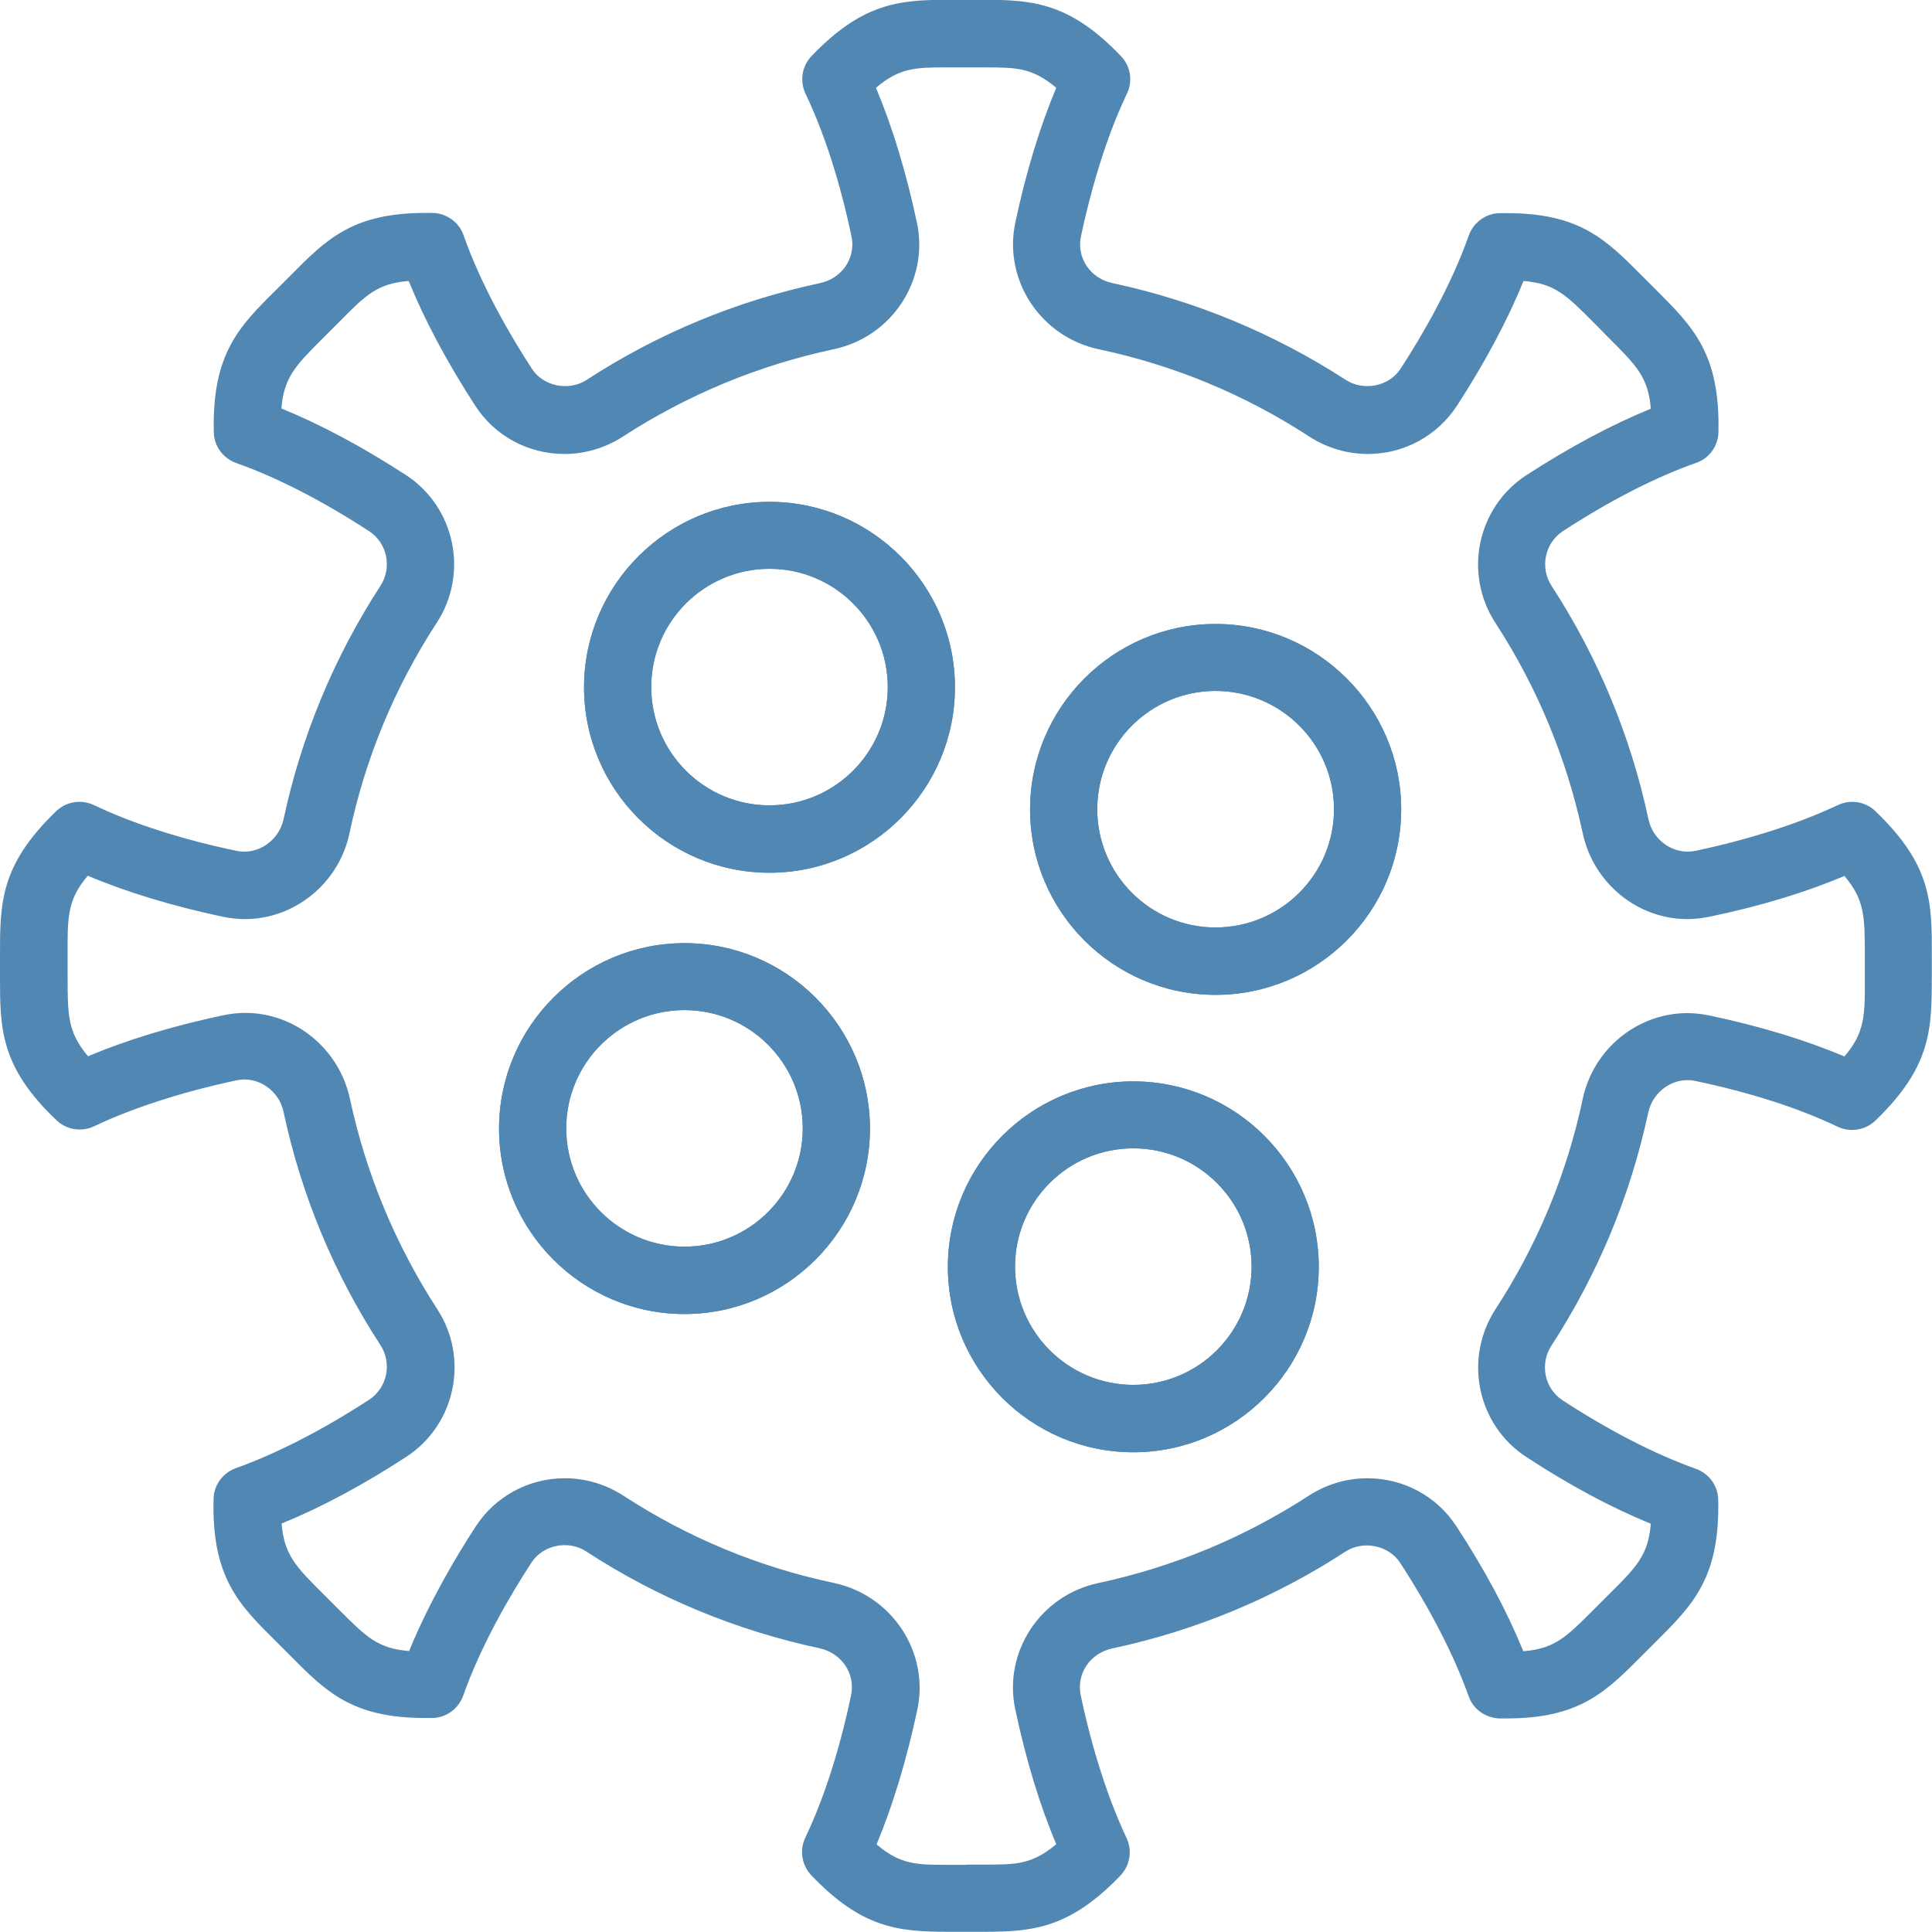 <?xml version="1.0" encoding="UTF-8"?>
<svg id="_レイヤー_2" data-name="レイヤー 2" xmlns="http://www.w3.org/2000/svg" viewBox="0 0 90.01 90">
  <defs>
    <style>
      .cls-1 {
        fill: #5187b3;
        stroke-width: 0px;
      }
    </style>
  </defs>
  <g id="_モバイル" data-name="モバイル">
    <g>
      <path class="cls-1" d="M45.86,90h-.86s-.85,0-.85,0c-2.32,0-4.01-.18-6.35-2.63-.45-.47-.56-1.17-.28-1.76.86-1.8,1.6-4.09,2.13-6.63.21-1-.43-1.96-1.47-2.19-3.88-.83-7.54-2.34-10.87-4.51-.84-.55-2.02-.3-2.55.52-.99,1.52-2.34,3.82-3.18,6.2-.22.61-.79,1.03-1.44,1.04h-.33c-3.4,0-4.62-1.22-6.3-2.92l-.63-.63c-1.75-1.73-3.02-2.99-2.93-6.65.01-.65.43-1.22,1.04-1.44,1.88-.67,4.03-1.77,6.21-3.19.84-.55,1.08-1.7.52-2.55-2.17-3.33-3.68-6.98-4.51-10.86-.21-1-1.2-1.68-2.18-1.47-2.54.54-4.83,1.28-6.64,2.14-.59.28-1.29.17-1.76-.28C-.01,49.68,0,47.9,0,45.45v-.45S0,44.55,0,44.55c0-2.46-.01-4.23,2.62-6.76.47-.45,1.17-.56,1.76-.28,1.8.86,4.1,1.6,6.64,2.13.99.21,1.97-.47,2.19-1.47.83-3.88,2.35-7.54,4.51-10.87.56-.86.32-2-.52-2.55-2.18-1.42-4.32-2.52-6.2-3.18-.61-.22-1.03-.79-1.04-1.44-.08-3.66,1.17-4.91,2.92-6.64l.65-.65c1.68-1.7,2.9-2.92,6.3-2.92h.33c.65.02,1.23.43,1.44,1.05.84,2.38,2.19,4.69,3.18,6.21.53.82,1.72,1.06,2.55.52,3.33-2.17,6.99-3.68,10.87-4.51,1.04-.22,1.68-1.18,1.47-2.18-.37-1.77-1.05-4.36-2.14-6.64-.28-.59-.17-1.29.28-1.76,2.34-2.44,4.03-2.62,6.35-2.62h.85s.86,0,.86,0c2.32,0,4.01.18,6.35,2.62.45.47.57,1.17.28,1.76-1.09,2.28-1.76,4.87-2.14,6.64-.21,1,.43,1.96,1.47,2.18,3.88.83,7.53,2.35,10.87,4.51.84.54,2.02.3,2.55-.52.99-1.52,2.34-3.83,3.18-6.21.22-.61.79-1.03,1.44-1.04h.33c3.4,0,4.62,1.23,6.31,2.93l.64.64c1.73,1.73,2.99,2.98,2.91,6.63-.01.65-.43,1.23-1.05,1.44-1.88.66-4.03,1.76-6.2,3.18-.84.55-1.08,1.7-.52,2.55,2.16,3.33,3.68,6.98,4.51,10.87.21,1,1.2,1.68,2.19,1.47,2.54-.54,4.83-1.28,6.63-2.13.59-.28,1.29-.17,1.75.28,2.65,2.53,2.64,4.3,2.63,6.76v.45s0,.44,0,.44c0,2.46.01,4.23-2.63,6.77-.47.45-1.17.56-1.76.28-1.8-.86-4.09-1.6-6.63-2.13-.99-.21-1.97.47-2.19,1.47-.83,3.88-2.35,7.53-4.51,10.86-.56.86-.32,2,.52,2.55,2.18,1.42,4.32,2.52,6.21,3.19.61.22,1.03.79,1.04,1.44.08,3.65-1.18,4.9-2.93,6.64l-.62.62c-1.69,1.7-2.91,2.93-6.31,2.93h-.33c-.65-.02-1.23-.43-1.44-1.04-.67-1.88-1.77-4.03-3.19-6.21-.53-.82-1.72-1.06-2.55-.52-3.33,2.17-6.98,3.68-10.86,4.51-1.04.22-1.68,1.18-1.47,2.19.54,2.54,1.28,4.83,2.13,6.63.28.59.17,1.29-.28,1.76-2.35,2.44-4.04,2.62-6.35,2.62ZM45,86.87h.86c1.47,0,2.22,0,3.35-.95-.77-1.82-1.41-3.93-1.91-6.28-.57-2.67,1.17-5.32,3.88-5.89,3.5-.75,6.8-2.12,9.8-4.07.82-.53,1.76-.81,2.73-.81,1.68,0,3.24.84,4.15,2.25,1.32,2.02,2.36,3.97,3.11,5.81,1.47-.12,1.99-.65,3.32-1.98l.64-.64c1.31-1.3,1.86-1.85,1.98-3.32-1.84-.75-3.78-1.79-5.8-3.11-2.29-1.49-2.93-4.58-1.44-6.88,1.96-3.01,3.33-6.31,4.07-9.81.49-2.31,2.54-3.99,4.87-3.99.34,0,.69.04,1.03.11,2.36.5,4.47,1.14,6.29,1.91.96-1.13.96-1.9.95-3.75v-.46s0-.46,0-.46c0-1.84,0-2.62-.95-3.74-1.82.77-3.93,1.41-6.29,1.9-.34.07-.69.11-1.03.11-2.33,0-4.37-1.68-4.87-3.99-.75-3.5-2.12-6.81-4.07-9.81-1.5-2.3-.85-5.39,1.44-6.88,2.02-1.31,3.97-2.35,5.8-3.1-.12-1.47-.67-2.01-1.97-3.31l-.65-.66c-1.32-1.33-1.85-1.86-3.31-1.98-.75,1.84-1.79,3.79-3.1,5.81-.92,1.41-2.47,2.25-4.15,2.25-.97,0-1.91-.28-2.73-.81-3.01-1.96-6.31-3.33-9.82-4.07-2.7-.58-4.44-3.22-3.88-5.89.5-2.35,1.14-4.46,1.91-6.29-1.13-.95-1.88-.95-3.35-.95h-.86s-.85,0-.85,0c-1.47,0-2.22,0-3.34.95.77,1.83,1.41,3.94,1.91,6.29.57,2.67-1.17,5.32-3.88,5.89-3.51.75-6.81,2.12-9.82,4.07-.82.53-1.76.81-2.73.81-1.68,0-3.24-.84-4.15-2.25-1.31-2.02-2.35-3.97-3.1-5.81-1.47.12-1.99.64-3.3,1.97l-.66.66c-1.3,1.3-1.85,1.84-1.97,3.31,1.84.75,3.78,1.79,5.8,3.1,2.29,1.49,2.94,4.58,1.44,6.88-1.96,3.01-3.33,6.31-4.07,9.82-.49,2.31-2.54,3.99-4.87,3.99-.34,0-.69-.04-1.03-.11-2.35-.5-4.47-1.14-6.29-1.91-.95,1.12-.95,1.9-.94,3.74v.46s0,.46,0,.46c0,1.84,0,2.62.95,3.75,1.83-.77,3.94-1.41,6.3-1.91.34-.07.68-.11,1.03-.11,2.33,0,4.37,1.68,4.87,3.99.75,3.5,2.12,6.8,4.07,9.81,1.5,2.3.85,5.39-1.44,6.88-2.02,1.32-3.97,2.36-5.81,3.11.12,1.47.67,2.02,1.98,3.32l.65.65c1.32,1.32,1.84,1.85,3.31,1.97.93-2.27,2.17-4.37,3.1-5.8.92-1.41,2.47-2.25,4.15-2.25.97,0,1.91.28,2.73.81,3.01,1.96,6.31,3.33,9.82,4.07,2.7.58,4.44,3.22,3.88,5.89-.5,2.35-1.14,4.46-1.9,6.29,1.12.95,1.87.95,3.34.95h.85ZM52.8,67.66c-4.77,0-8.64-3.88-8.64-8.64s3.88-8.64,8.64-8.64,8.64,3.88,8.64,8.64-3.88,8.64-8.64,8.64ZM52.8,53.5c-3.04,0-5.51,2.47-5.51,5.51s2.47,5.51,5.51,5.51,5.51-2.47,5.51-5.51-2.47-5.51-5.51-5.51ZM31.89,61.22c-4.77,0-8.64-3.88-8.64-8.64s3.88-8.64,8.64-8.64,8.64,3.88,8.64,8.64-3.88,8.64-8.64,8.64ZM31.89,47.06c-3.04,0-5.51,2.47-5.51,5.51s2.47,5.51,5.51,5.51,5.51-2.47,5.51-5.51-2.47-5.51-5.51-5.51ZM56.63,46.35c-4.77,0-8.64-3.88-8.64-8.64s3.88-8.64,8.64-8.64,8.65,3.88,8.65,8.64-3.88,8.64-8.65,8.64ZM56.63,32.19c-3.04,0-5.51,2.47-5.51,5.51s2.47,5.51,5.51,5.51,5.52-2.47,5.52-5.51-2.48-5.51-5.52-5.51ZM35.85,40.66c-4.77,0-8.64-3.88-8.64-8.64s3.88-8.64,8.64-8.64,8.64,3.88,8.64,8.64-3.88,8.64-8.64,8.64ZM35.85,26.5c-3.04,0-5.51,2.47-5.51,5.51s2.47,5.51,5.51,5.51,5.51-2.47,5.51-5.51-2.47-5.51-5.51-5.51Z"/>
      <path class="cls-1" d="M35.85,40.66c-4.77,0-8.64-3.88-8.64-8.64s3.88-8.64,8.64-8.64,8.64,3.88,8.64,8.64-3.88,8.64-8.64,8.64ZM35.85,26.5c-3.04,0-5.51,2.47-5.51,5.51s2.47,5.51,5.51,5.51,5.51-2.47,5.51-5.51-2.47-5.51-5.51-5.51Z"/>
      <path class="cls-1" d="M56.63,46.35c-4.77,0-8.64-3.88-8.64-8.64s3.88-8.64,8.64-8.64,8.65,3.88,8.65,8.64-3.88,8.64-8.65,8.64ZM56.63,32.19c-3.04,0-5.51,2.47-5.51,5.51s2.47,5.51,5.51,5.51,5.52-2.47,5.52-5.51-2.48-5.51-5.52-5.51Z"/>
      <path class="cls-1" d="M31.89,61.22c-4.77,0-8.64-3.88-8.64-8.64s3.88-8.64,8.64-8.64,8.64,3.88,8.64,8.64-3.88,8.64-8.64,8.64ZM31.89,47.06c-3.04,0-5.51,2.47-5.51,5.51s2.47,5.51,5.51,5.51,5.51-2.47,5.51-5.51-2.47-5.51-5.51-5.51Z"/>
      <path class="cls-1" d="M52.8,67.66c-4.77,0-8.64-3.88-8.64-8.64s3.88-8.64,8.64-8.64,8.64,3.88,8.64,8.64-3.88,8.64-8.64,8.64ZM52.8,53.5c-3.04,0-5.51,2.47-5.51,5.51s2.47,5.51,5.51,5.51,5.51-2.47,5.51-5.51-2.47-5.51-5.51-5.51Z"/>
    </g>
  </g>
</svg>